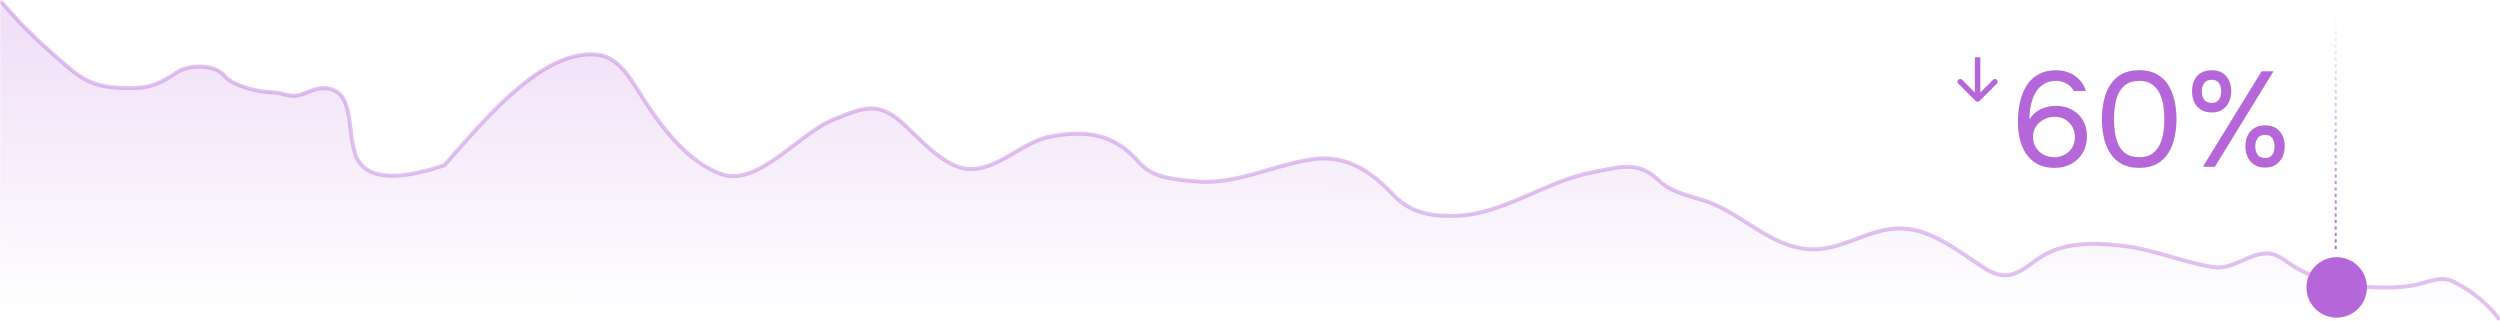 <svg width="1240" height="159" viewBox="0 0 1240 159" fill="none" xmlns="http://www.w3.org/2000/svg">
<mask id="mask0_5313_15225" style="mask-type:alpha" maskUnits="userSpaceOnUse" x="0" y="0" width="1240" height="208">
<rect y="0.371" width="1240" height="207.462" fill="#D9D9D9"/>
</mask>
<g mask="url(#mask0_5313_15225)">
<path d="M34.66 34.093C22.519 23.803 10.627 13.009 0 0V159H1240L1238.37 156.997C1238.37 156.997 1232.58 147.29 1216.25 139.438C1210.44 136.643 1204.04 139.942 1198.25 141.172C1189.9 142.945 1181.07 142.691 1172.64 142.212C1161.41 141.574 1149.44 138.761 1139.06 132.966C1134.49 130.413 1130.32 126.044 1125.21 125.685C1115.35 124.992 1107.58 134.19 1097.17 132.388C1082.28 129.809 1067.8 123.641 1052.78 121.871C1039.01 120.249 1022.41 119.568 1010.03 128.806C999.297 136.816 994.262 139.642 982.944 132.157C969.158 123.041 955.641 112.203 939.761 113.319C925.805 114.3 913.987 123.442 899.694 123.605C880.708 123.822 867.223 108.825 849.848 101.184C841.076 97.327 830.037 96.714 822.329 89.165C812.309 79.352 802.459 83.092 790.051 85.351C767.515 89.455 745.59 106.048 722.984 106.963C711.619 107.423 700.19 106.362 690.964 96.562C678.934 83.781 666.577 76.643 650.724 78.995C630.839 81.946 612.364 92.041 592.138 89.859C583.751 88.954 571.937 88.597 565.138 80.729C552.081 65.616 538.087 64.73 521.523 67.554C506.878 70.05 493.55 85.841 478.773 83.618C467.455 81.915 456.378 68.966 447.273 60.735C435.069 49.703 427.191 53.86 413.956 59.002C395.907 66.013 376.078 93.058 357.447 86.215C342.512 80.73 330.195 66.082 320.235 50.851C313.551 40.629 307.751 28.522 296.524 27.159C268.628 23.772 238.843 61.239 220.417 81.905C209.06 85.696 181.712 93.994 176.063 76.045C171.927 62.904 175.854 43.685 160.227 43.685C155.663 43.685 151.839 46.581 147.332 47.383C143.15 48.128 139.439 45.766 135.304 45.766C129.101 45.766 115.805 43.028 111.159 37.444C106.361 31.678 93.582 31.962 87.794 35.827C79.845 41.134 74.779 43.685 65.208 43.685C53.558 43.685 45.045 42.895 34.66 34.093Z" fill="url(#paint0_linear_5313_15225)" fill-opacity="0.2"/>
<path d="M0 0C10.628 13.014 22.522 23.813 34.665 34.107C45.052 42.912 53.566 43.703 65.217 43.703C74.79 43.703 79.857 41.151 87.807 35.841C93.595 31.975 106.377 31.69 111.175 37.46C115.821 43.045 129.12 45.784 135.323 45.784C139.459 45.784 143.17 48.148 147.354 47.403C151.861 46.6 155.685 43.703 160.25 43.703C175.879 43.703 171.952 62.929 176.088 76.075C181.738 94.032 209.09 85.73 220.448 81.937C238.877 61.264 268.667 23.782 296.567 27.17C307.795 28.533 313.597 40.645 320.281 50.871C330.243 66.109 342.562 80.763 357.498 86.25C376.132 93.095 395.964 66.04 414.016 59.025C427.252 53.882 435.132 49.723 447.338 60.76C456.444 68.994 467.522 81.948 478.842 83.651C493.62 85.876 506.951 70.079 521.598 67.581C538.165 64.756 552.16 65.642 565.219 80.761C572.019 88.633 583.834 88.989 592.223 89.895C612.452 92.078 630.93 81.979 650.818 79.027C666.673 76.674 679.031 83.815 691.064 96.6C700.291 106.405 711.722 107.466 723.088 107.006C745.697 106.091 767.625 89.491 790.164 85.386C802.574 83.125 812.426 79.383 822.447 89.201C830.156 96.753 841.197 97.366 849.971 101.225C867.348 108.868 880.835 123.871 899.824 123.655C914.119 123.491 925.938 114.346 939.896 113.365C955.779 112.248 969.298 123.091 983.085 132.21C994.405 139.698 999.44 136.871 1010.18 128.857C1022.55 119.616 1039.16 120.297 1052.93 121.92C1067.95 123.691 1082.43 129.861 1097.33 132.441C1107.74 134.244 1115.51 125.042 1125.37 125.736C1130.48 126.095 1134.65 130.466 1139.22 133.019C1149.6 138.817 1161.58 141.631 1172.8 142.269C1181.24 142.748 1190.07 143.002 1198.42 141.228C1204.21 139.998 1210.61 136.698 1216.43 139.494C1232.76 147.349 1240 159 1240 159" stroke="#B567DA" stroke-opacity="0.4" stroke-width="1.978" stroke-linecap="square"/>
<path d="M1018.98 83.259C1015.76 83.259 1012.99 82.656 1010.67 81.45C1008.39 80.199 1006.51 78.524 1005.04 76.425C1003.61 74.281 1002.56 71.869 1001.89 69.189C1001.22 66.464 1000.89 63.605 1000.89 60.613C1000.89 57.084 1001.22 53.779 1001.89 50.697C1002.61 47.57 1003.7 44.823 1005.17 42.456C1006.69 40.088 1008.66 38.235 1011.07 36.895C1013.48 35.51 1016.39 34.818 1019.78 34.818C1022.06 34.818 1024.18 35.22 1026.15 36.024C1028.16 36.783 1029.9 37.944 1031.37 39.508C1032.85 41.026 1033.94 42.902 1034.65 45.136H1028.56C1027.75 43.483 1026.52 42.232 1024.87 41.384C1023.22 40.535 1021.5 40.111 1019.71 40.111C1017.66 40.111 1015.89 40.513 1014.42 41.317C1012.95 42.076 1011.7 43.103 1010.67 44.399C1009.69 45.694 1008.88 47.168 1008.26 48.821C1007.68 50.473 1007.25 52.193 1006.98 53.98C1006.72 55.766 1006.58 57.508 1006.58 59.206C1007.61 57.642 1008.79 56.369 1010.13 55.387C1011.52 54.404 1013.01 53.689 1014.62 53.243C1016.27 52.751 1017.95 52.506 1019.65 52.506C1022.77 52.506 1025.48 53.153 1027.75 54.449C1030.08 55.699 1031.88 57.464 1033.18 59.742C1034.48 61.975 1035.12 64.566 1035.12 67.514C1035.12 70.64 1034.43 73.387 1033.05 75.755C1031.66 78.122 1029.74 79.976 1027.28 81.316C1024.87 82.611 1022.1 83.259 1018.98 83.259ZM1018.84 77.966C1020.85 77.966 1022.62 77.541 1024.14 76.693C1025.7 75.799 1026.93 74.616 1027.82 73.142C1028.71 71.623 1029.16 69.948 1029.16 68.117C1029.16 66.151 1028.74 64.409 1027.89 62.891C1027.04 61.372 1025.85 60.166 1024.34 59.273C1022.86 58.379 1021.12 57.933 1019.11 57.933C1017.28 57.933 1015.54 58.357 1013.88 59.206C1012.23 60.01 1010.89 61.171 1009.86 62.69C1008.88 64.164 1008.39 65.928 1008.39 67.983C1008.39 69.859 1008.84 71.556 1009.73 73.075C1010.67 74.549 1011.92 75.732 1013.48 76.626C1015.09 77.519 1016.88 77.966 1018.84 77.966ZM1061.06 83.259C1057.75 83.259 1054.91 82.656 1052.55 81.45C1050.22 80.199 1048.33 78.479 1046.85 76.291C1045.38 74.057 1044.28 71.489 1043.57 68.586C1042.9 65.638 1042.56 62.466 1042.56 59.072C1042.56 55.677 1042.9 52.528 1043.57 49.625C1044.24 46.677 1045.31 44.108 1046.78 41.92C1048.26 39.686 1050.16 37.944 1052.48 36.694C1054.85 35.443 1057.71 34.818 1061.06 34.818C1064.58 34.818 1067.53 35.51 1069.9 36.895C1072.31 38.235 1074.21 40.066 1075.59 42.389C1077.02 44.711 1078.03 47.324 1078.61 50.228C1079.23 53.086 1079.55 56.034 1079.55 59.072C1079.55 62.109 1079.23 65.079 1078.61 67.983C1078.03 70.841 1077.02 73.432 1075.59 75.755C1074.21 78.033 1072.31 79.864 1069.9 81.249C1067.53 82.589 1064.58 83.259 1061.06 83.259ZM1061.06 77.966C1063.69 77.966 1065.81 77.407 1067.42 76.291C1069.07 75.129 1070.35 73.611 1071.24 71.735C1072.13 69.859 1072.74 67.826 1073.05 65.638C1073.36 63.404 1073.52 61.216 1073.52 59.072C1073.52 56.972 1073.36 54.828 1073.05 52.64C1072.74 50.406 1072.13 48.352 1071.24 46.476C1070.35 44.555 1069.07 43.014 1067.42 41.853C1065.81 40.691 1063.69 40.111 1061.06 40.111C1058.38 40.111 1056.21 40.691 1054.56 41.853C1052.9 43.014 1051.63 44.555 1050.74 46.476C1049.89 48.352 1049.31 50.406 1049 52.64C1048.68 54.828 1048.53 56.972 1048.53 59.072C1048.53 61.216 1048.68 63.404 1049 65.638C1049.31 67.826 1049.89 69.859 1050.74 71.735C1051.63 73.611 1052.9 75.129 1054.56 76.291C1056.21 77.407 1058.38 77.966 1061.06 77.966ZM1092.61 82.723L1121.76 35.354H1127.66L1098.58 82.723H1092.61ZM1123.57 83.125C1121.42 83.125 1119.62 82.656 1118.14 81.718C1116.71 80.78 1115.62 79.529 1114.86 77.966C1114.1 76.358 1113.72 74.571 1113.72 72.606C1113.72 70.551 1114.1 68.742 1114.86 67.179C1115.62 65.615 1116.73 64.387 1118.21 63.494C1119.68 62.6 1121.47 62.154 1123.57 62.154C1125.62 62.154 1127.37 62.6 1128.79 63.494C1130.22 64.387 1131.32 65.615 1132.08 67.179C1132.84 68.742 1133.22 70.551 1133.22 72.606C1133.22 74.571 1132.84 76.358 1132.08 77.966C1131.32 79.529 1130.22 80.78 1128.79 81.718C1127.37 82.656 1125.62 83.125 1123.57 83.125ZM1123.5 78.368C1124.66 78.368 1125.58 78.1 1126.25 77.564C1126.96 77.028 1127.45 76.313 1127.72 75.42C1128.04 74.526 1128.19 73.588 1128.19 72.606C1128.19 71.623 1128.04 70.707 1127.72 69.859C1127.45 68.965 1126.96 68.251 1126.25 67.715C1125.58 67.179 1124.66 66.911 1123.5 66.911C1121.72 66.911 1120.44 67.491 1119.68 68.653C1118.97 69.814 1118.61 71.132 1118.61 72.606C1118.61 74.169 1118.99 75.531 1119.75 76.693C1120.51 77.809 1121.76 78.368 1123.5 78.368ZM1097.04 55.789C1094.89 55.789 1093.08 55.32 1091.61 54.382C1090.18 53.444 1089.09 52.193 1088.33 50.63C1087.61 49.022 1087.25 47.235 1087.25 45.27C1087.25 43.215 1087.61 41.406 1088.33 39.843C1089.09 38.279 1090.2 37.051 1091.68 36.158C1093.15 35.264 1094.94 34.818 1097.04 34.818C1099.14 34.818 1100.9 35.264 1102.33 36.158C1103.76 37.051 1104.83 38.279 1105.55 39.843C1106.31 41.406 1106.68 43.215 1106.68 45.27C1106.68 47.235 1106.31 49.022 1105.55 50.63C1104.83 52.193 1103.76 53.444 1102.33 54.382C1100.9 55.32 1099.14 55.789 1097.04 55.789ZM1097.04 51.032C1098.2 51.032 1099.11 50.764 1099.78 50.228C1100.45 49.692 1100.95 48.977 1101.26 48.084C1101.57 47.19 1101.73 46.252 1101.73 45.27C1101.73 44.287 1101.57 43.371 1101.26 42.523C1100.95 41.629 1100.45 40.915 1099.78 40.379C1099.11 39.843 1098.2 39.575 1097.04 39.575C1095.25 39.575 1093.98 40.155 1093.22 41.317C1092.46 42.478 1092.08 43.796 1092.08 45.27C1092.08 46.833 1092.46 48.195 1093.22 49.357C1093.98 50.473 1095.25 51.032 1097.04 51.032Z" fill="#B567DA"/>
<g filter="url(#filter0_bd_5313_15225)">
<circle cx="1159" cy="138.543" r="15" fill="#B567DA"/>
</g>
<line x1="1158.5" y1="6" x2="1158.5" y2="124.573" stroke="url(#paint1_linear_5313_15225)" stroke-dasharray="1.61 1.61"/>
</g>
<path d="M979.934 50.097C980.462 50.626 981.319 50.626 981.847 50.097L990.458 41.487C990.986 40.958 990.986 40.102 990.458 39.573C989.93 39.045 989.073 39.045 988.545 39.573L980.891 47.227L973.237 39.573C972.708 39.045 971.852 39.045 971.323 39.573C970.795 40.102 970.795 40.958 971.323 41.487L979.934 50.097ZM982.244 29.804V28.451H979.538V29.804H982.244ZM982.244 49.141V29.804H979.538V49.141H982.244Z" fill="#B567DA"/>
<defs>
<filter id="filter0_bd_5313_15225" x="1107.63" y="87.174" width="102.737" height="102.737" filterUnits="userSpaceOnUse" color-interpolation-filters="sRGB">
<feFlood flood-opacity="0" result="BackgroundImageFix"/>
<feGaussianBlur in="BackgroundImageFix" stdDeviation="18.184"/>
<feComposite in2="SourceAlpha" operator="in" result="effect1_backgroundBlur_5313_15225"/>
<feColorMatrix in="SourceAlpha" type="matrix" values="0 0 0 0 0 0 0 0 0 0 0 0 0 0 0 0 0 0 127 0" result="hardAlpha"/>
<feOffset dy="4.025"/>
<feGaussianBlur stdDeviation="8.533"/>
<feComposite in2="hardAlpha" operator="out"/>
<feColorMatrix type="matrix" values="0 0 0 0 0.71 0 0 0 0 0.404 0 0 0 0 0.855 0 0 0 0.4 0"/>
<feBlend mode="normal" in2="effect1_backgroundBlur_5313_15225" result="effect2_dropShadow_5313_15225"/>
<feBlend mode="normal" in="SourceGraphic" in2="effect2_dropShadow_5313_15225" result="shape"/>
</filter>
<linearGradient id="paint0_linear_5313_15225" x1="742.935" y1="16.377" x2="742.699" y2="199.064" gradientUnits="userSpaceOnUse">
<stop stop-color="#B567DA"/>
<stop offset="0.755" stop-color="#FAFCFF"/>
</linearGradient>
<linearGradient id="paint1_linear_5313_15225" x1="1157.5" y1="124.573" x2="1157.5" y2="6" gradientUnits="userSpaceOnUse">
<stop stop-color="#B567DA"/>
<stop offset="1" stop-color="#FAFCFF"/>
</linearGradient>
</defs>
</svg>
